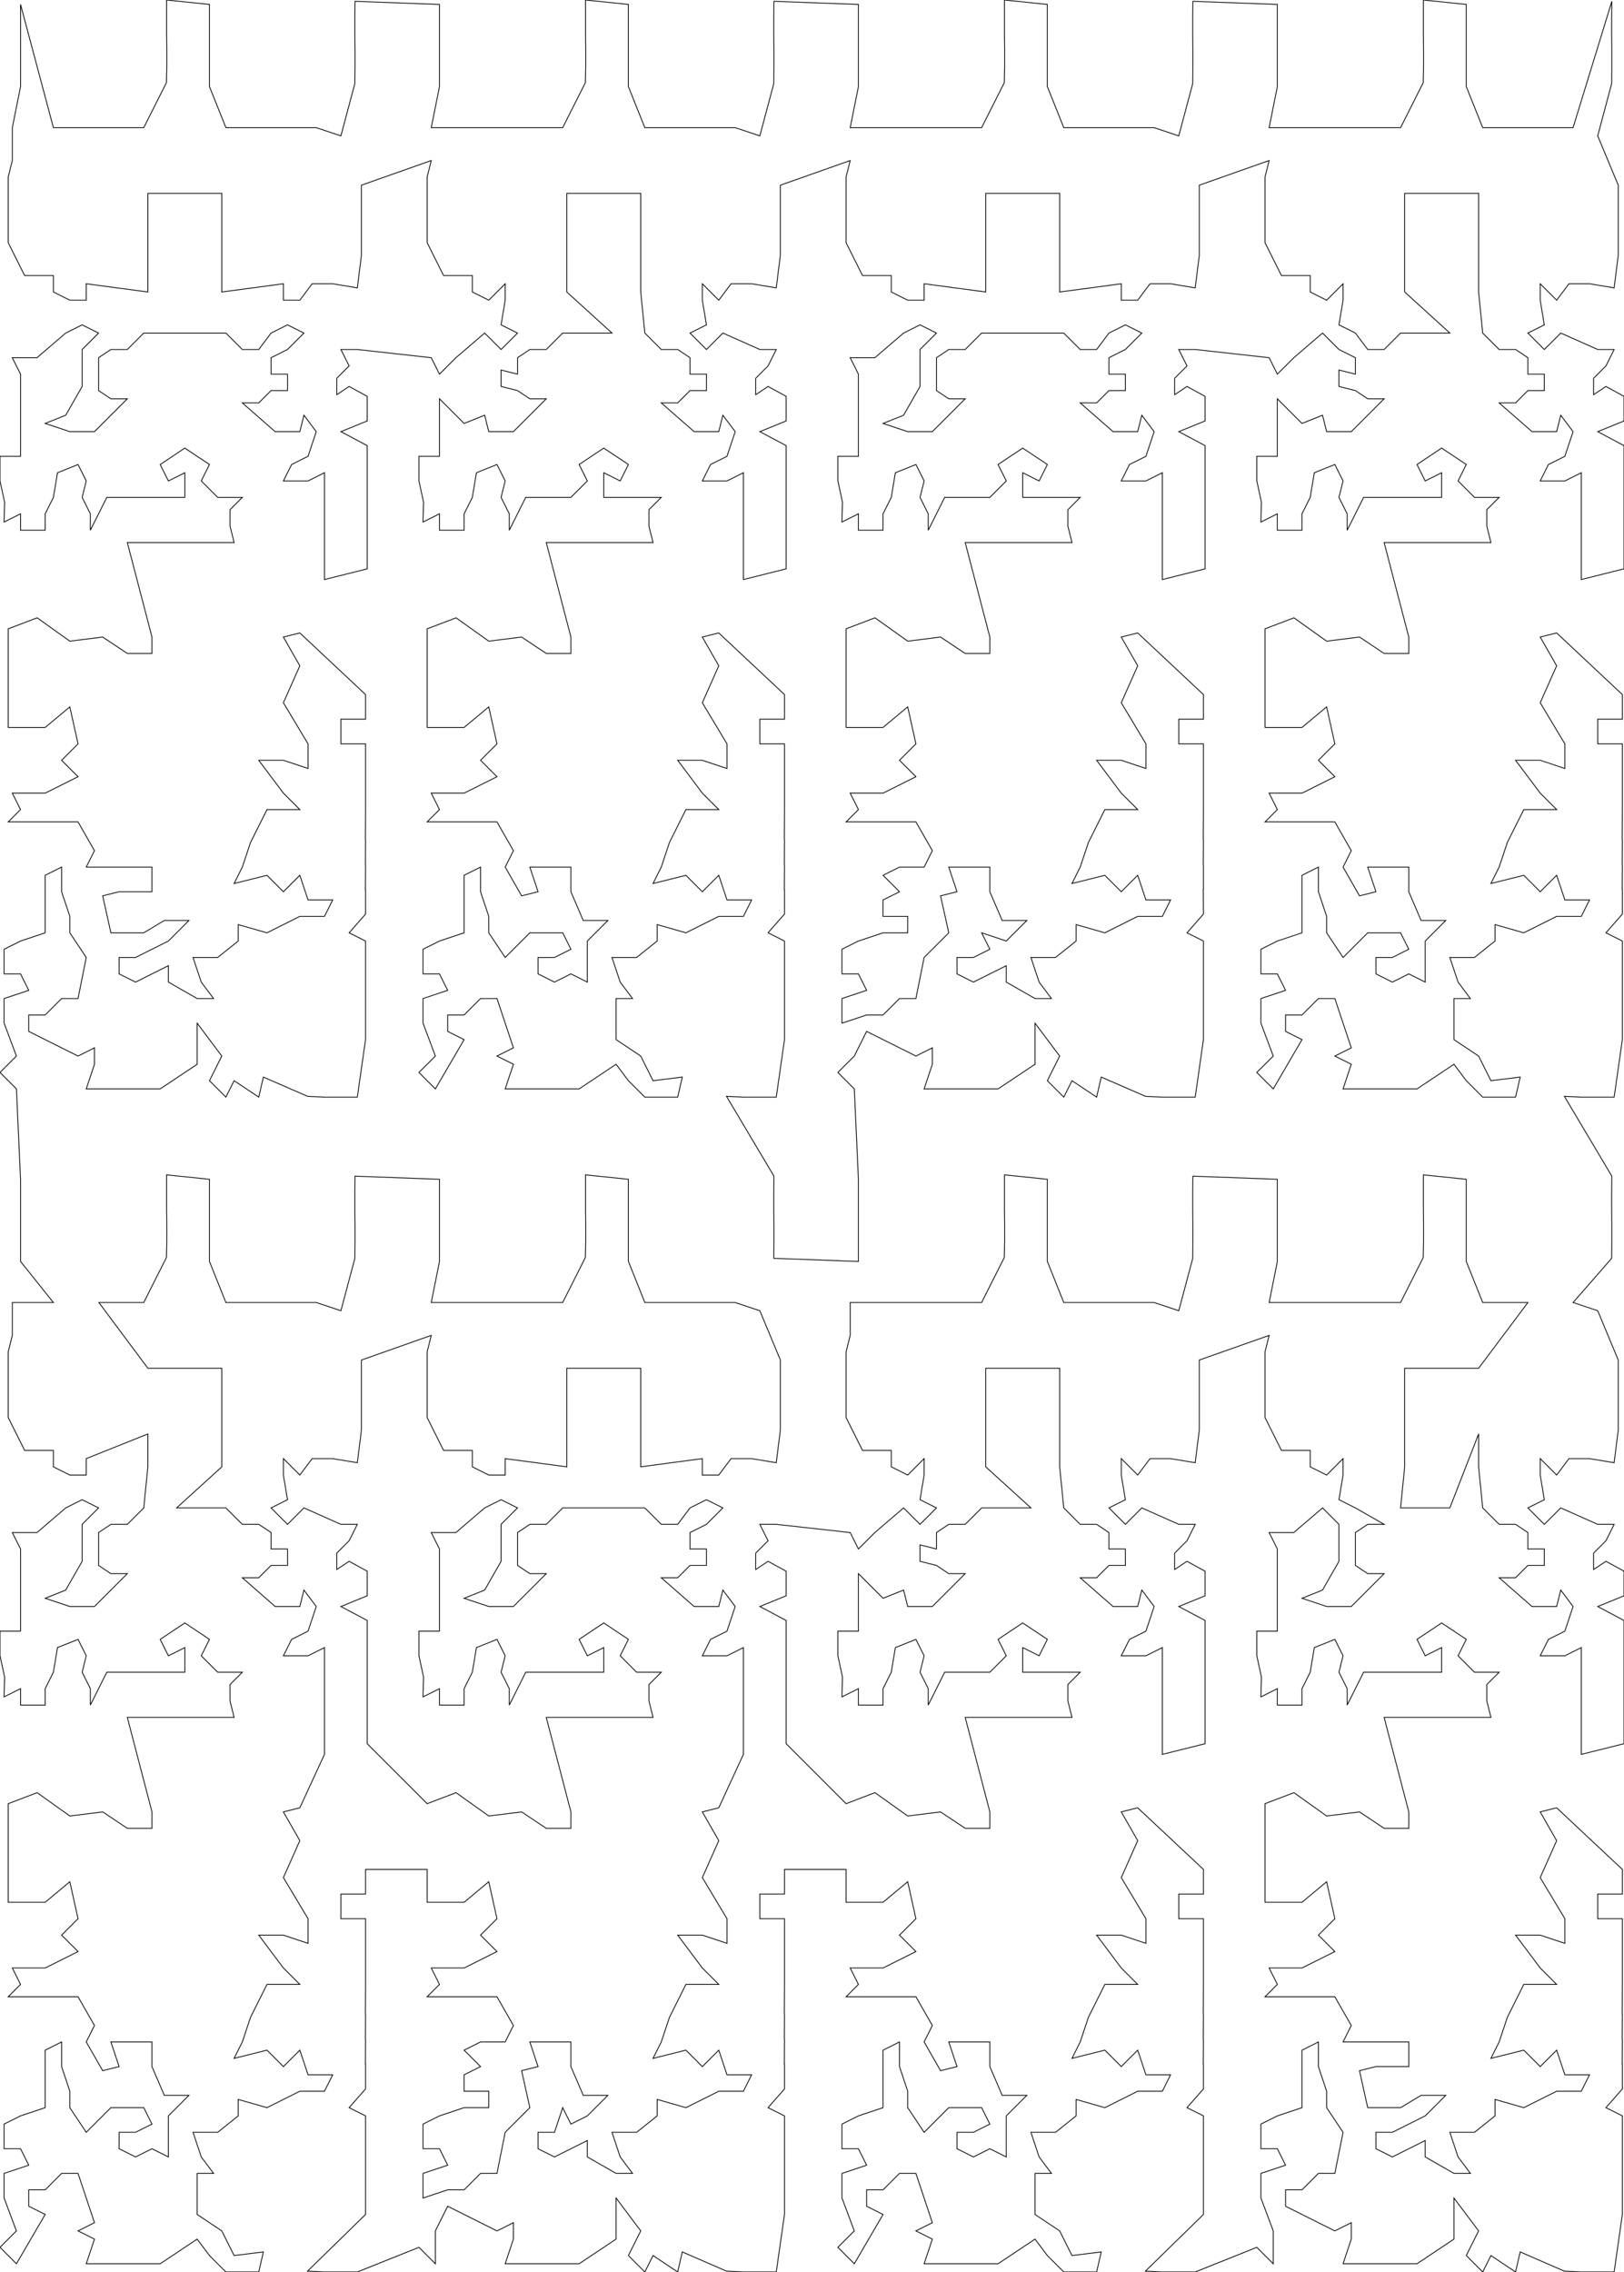 <?xml version="1.0" standalone="no"?>
<!DOCTYPE svg PUBLIC "-//W3C//DTD SVG 1.1//EN" "http://www.w3.org/Graphics/SVG/1.1/DTD/svg11.dtd">
<svg version="1.1" viewBox="0 0 1000 1398.79">
<rect width="100%" height="100%" fill="white"/>
<polyline fill="none" stroke="black" stroke-width="0.5" points="351.543,1029.54 323.723,1029.54 313.606,1049.77 313.606,1039.66 308.548,1029.54 311.077,1019.42 306.019,1009.31 293.374,1014.37 290.845,1029.54 285.787,1039.66 285.787,1049.77 270.612,1049.77 270.612,1039.66 260.496,1044.71 260.799,1032.47 257.967,1019.42 257.967,1004.25 270.612,1004.25 270.612,989.074 270.612,978.958 270.612,968.842 270.612,953.667 265.554,943.551 280.728,943.551 298.432,928.376 308.548,923.318 318.665,928.376 308.548,938.493 308.548,951.138 308.548,961.254 298.432,978.958 285.787,984.016 300.961,989.074 316.136,989.074 336.368,968.842 326.252,968.842 318.665,963.784 318.665,953.667 318.665,943.551 326.252,938.493 336.368,938.493 346.485,928.376 366.717,928.376 376.834,928.376 397.066,928.376 407.183,938.493 417.299,938.493 424.886,928.376 435.003,923.318 445.119,928.376 435.003,938.493 424.886,943.551 424.886,953.667 435.003,953.667 435.003,963.784 424.886,963.784 417.299,971.371 407.183,971.371 427.415,989.074 442.59,989.074 445.119,978.958 452.706,989.074 447.648,1004.25 437.532,1009.31 432.473,1019.42 447.648,1019.42 457.764,1014.37 457.764,1039.66 457.764,1054.83 457.764,1064.95 457.764,1080.12 442.59,1113 432.473,1115.53 442.59,1133.23 432.473,1155.99 447.648,1181.28 447.648,1196.46 432.473,1191.4 417.299,1191.4 432.473,1211.63 442.59,1221.75 422.357,1221.75 412.241,1241.98 407.183,1257.16 402.124,1267.27 422.357,1262.22 432.473,1272.33 442.59,1262.22 447.648,1277.39 462.822,1277.39 457.764,1287.51 442.59,1287.51 422.357,1297.62 404.654,1292.56 404.654,1302.68 392.008,1312.8 376.834,1312.8 381.892,1327.97 389.479,1338.09 379.363,1338.09 361.659,1327.97 361.659,1317.86 351.543,1322.91 341.426,1327.97 331.31,1322.91 331.31,1312.8 341.426,1312.8 346.485,1297.62 351.543,1307.74 361.659,1302.68 374.305,1290.04 359.13,1290.04 351.543,1272.33 351.543,1257.16 336.368,1257.16 326.252,1257.16 331.31,1272.33 321.194,1274.86 326.252,1297.62 311.077,1312.8 306.019,1338.09 295.903,1338.09 285.787,1348.2 275.67,1348.2 260.496,1353.26 260.496,1338.09 275.67,1333.03 270.612,1322.91 260.496,1322.91 260.496,1307.74 270.612,1302.68 285.787,1297.62 300.961,1297.62 300.961,1287.51 285.787,1287.51 285.787,1277.39 295.903,1272.33 285.787,1262.22 295.903,1257.16 311.077,1257.16 316.136,1247.04 306.019,1229.34 290.845,1229.34 263.025,1229.34 270.612,1221.75 265.554,1211.63 285.787,1211.63 306.019,1201.52 295.903,1191.4 306.019,1181.28 300.961,1158.52 285.787,1171.17 263.025,1171.17 263.025,1150.94 225.089,1150.94 225.089,1166.11 209.914,1166.11 209.914,1181.28 225.089,1181.28 225.089,1201.52 225.089,1221.75 224.987,1240.36 225.089,1240.47 224.987,1255.54 225.089,1255.64 224.987,1270.81 225.089,1270.81 225.089,1285.99 225.089,1286.09 214.972,1297.62 225.089,1302.68 225.089,1312.8 225.089,1322.91 225.089,1333.03 225.089,1343.15 225.089,1353.26 225.089,1363.38 189.378,1398.28 199.798,1398.79 220.03,1398.79 257.967,1383.61 268.083,1393.73 268.083,1373.5 275.67,1358.32 285.787,1363.38 306.019,1373.5 316.136,1368.44 316.136,1378.55 311.077,1393.73 326.252,1393.73 336.368,1393.73 346.485,1393.73 356.601,1393.73 379.363,1378.55 379.363,1363.38 379.363,1353.26 394.537,1373.5 386.95,1388.67 397.066,1398.79 402.124,1388.67 417.299,1398.79 420.132,1386.44 447.344,1398.28 457.764,1398.79 477.997,1398.79 483.055,1363.38 483.055,1353.26 483.055,1343.15 483.055,1333.03 483.055,1322.91 483.055,1312.8 483.055,1302.68 472.939,1297.62 483.055,1286.09 483.055,1285.99 483.055,1270.81 482.954,1270.81 483.055,1255.64 482.954,1255.54 483.055,1240.47 482.954,1240.36 483.055,1221.75 483.055,1201.52 483.055,1181.28 467.881,1181.28 467.881,1166.11 483.055,1166.11 483.055,1150.94 520.991,1150.94 520.991,1171.17 543.753,1171.17 558.928,1158.52 563.986,1181.28 553.869,1191.4 563.986,1201.52 543.753,1211.63 523.52,1211.63 528.579,1221.75 520.991,1229.34 548.811,1229.34 563.986,1229.34 574.102,1247.04 569.044,1257.16 579.16,1274.86 589.277,1272.33 584.219,1257.16 594.335,1257.16 609.509,1257.16 609.509,1272.33 617.097,1290.04 632.271,1290.04 619.626,1302.68 619.626,1317.86 619.626,1327.97 609.509,1322.91 599.393,1327.97 589.277,1322.91 589.277,1312.8 599.393,1312.8 609.509,1307.74 604.451,1297.62 584.219,1297.62 569.044,1312.8 558.928,1297.62 558.928,1287.51 553.869,1272.33 553.869,1257.16 543.753,1262.22 543.753,1277.39 543.753,1287.51 543.753,1297.62 528.579,1302.68 518.462,1307.74 518.462,1322.91 528.579,1322.91 533.637,1333.03 518.462,1338.09 518.462,1353.26 526.05,1373.5 515.933,1383.61 526.05,1393.73 543.753,1363.38 533.637,1358.32 533.637,1348.2 543.753,1348.2 553.869,1338.09 563.986,1338.09 574.102,1368.44 563.986,1373.5 574.102,1378.55 569.044,1393.73 584.219,1393.73 594.335,1393.73 604.451,1393.73 614.568,1393.73 637.329,1378.55 644.917,1388.67 655.033,1398.79 675.266,1398.79 678.098,1386.44 660.091,1388.67 652.504,1373.5 637.329,1363.38 637.329,1353.26 637.329,1338.09 647.446,1338.09 639.858,1327.97 634.8,1312.8 649.975,1312.8 662.62,1302.68 662.62,1292.56 680.324,1297.62 700.556,1287.51 715.731,1287.51 720.789,1277.39 705.615,1277.39 700.556,1262.22 690.44,1272.33 680.324,1262.22 660.091,1267.27 665.149,1257.16 670.207,1241.98 680.324,1221.75 700.556,1221.75 690.44,1211.63 675.266,1191.4 690.44,1191.4 705.615,1196.46 705.615,1181.28 690.44,1155.99 700.556,1133.23 690.44,1115.53 700.556,1113 741.022,1150.94 741.022,1166.11 725.847,1166.11 725.847,1181.28 741.022,1181.28 741.022,1201.52 741.022,1221.75 740.921,1240.36 741.022,1240.47 740.921,1255.54 741.022,1255.64 740.921,1270.81 741.022,1270.81 741.022,1285.99 741.022,1286.09 730.905,1297.62 741.022,1302.68 741.022,1312.8 741.022,1322.91 741.022,1333.03 741.022,1343.15 741.022,1353.26 741.022,1363.38 705.311,1398.28 715.731,1398.79 735.964,1398.79 773.9,1383.61 784.016,1393.73 784.016,1373.5 776.429,1353.26 776.429,1338.09 791.603,1333.03 786.545,1322.91 776.429,1322.91 776.429,1307.74 786.545,1302.68 801.72,1297.62 801.72,1287.51 801.72,1277.39 801.72,1262.22 811.836,1257.16 811.836,1272.33 816.894,1287.51 816.894,1297.62 827.011,1312.8 821.952,1338.09 811.836,1338.09 801.72,1348.2 791.603,1348.2 791.603,1358.32 801.72,1363.38 821.952,1373.5 832.069,1368.44 832.069,1378.55 827.011,1393.73 842.185,1393.73 852.301,1393.73 862.418,1393.73 872.534,1393.73 895.296,1378.55 895.296,1363.38 895.296,1353.26 910.47,1373.5 902.883,1388.67 912.999,1398.79 918.058,1388.67 933.232,1398.79 936.065,1386.44 963.278,1398.28 973.698,1398.79 993.93,1398.79 998.988,1363.38 998.988,1353.26 998.988,1343.15 998.988,1333.03 998.988,1322.91 998.988,1312.8 998.988,1302.68 988.872,1297.62 998.988,1286.09 998.988,1285.99 998.988,1270.81 998.887,1270.81 998.988,1255.64 998.887,1255.54 998.988,1240.47 998.887,1240.36 998.988,1221.75 998.988,1201.52 998.988,1181.28 983.814,1181.28 983.814,1166.11 998.988,1166.11 998.988,1150.94 958.523,1113 948.407,1115.53 958.523,1133.23 948.407,1155.99 963.581,1181.28 963.581,1196.46 948.407,1191.4 933.232,1191.4 948.407,1211.63 958.523,1221.75 938.29,1221.75 928.174,1241.98 923.116,1257.16 918.058,1267.27 938.29,1262.22 948.407,1272.33 958.523,1262.22 963.581,1277.39 978.756,1277.39 973.698,1287.51 958.523,1287.51 938.29,1297.62 920.587,1292.56 920.587,1302.68 907.941,1312.8 892.767,1312.8 897.825,1327.97 905.412,1338.09 895.296,1338.09 877.592,1327.97 877.592,1317.86 867.476,1322.91 857.36,1327.97 847.243,1322.91 847.243,1312.8 857.36,1312.8 867.476,1307.74 877.592,1302.68 890.238,1290.04 875.063,1290.04 862.418,1297.62 842.185,1297.62 837.127,1274.86 847.243,1272.33 867.476,1272.33 867.476,1257.16 852.301,1257.16 842.185,1257.16 827.011,1257.16 832.069,1247.04 821.952,1229.34 806.778,1229.34 778.958,1229.34 786.545,1221.75 781.487,1211.63 801.72,1211.63 821.952,1201.52 811.836,1191.4 821.952,1181.28 816.894,1158.52 801.72,1171.17 778.958,1171.17 778.958,1150.94 778.958,1110.47 796.763,1103.69 816.894,1118.06 837.127,1115.53 852.301,1125.64 867.476,1125.64 867.476,1115.53 852.301,1057.36 862.418,1057.36 872.534,1057.36 887.709,1057.36 902.883,1057.36 918.058,1057.36 915.529,1047.24 915.529,1037.13 923.116,1029.54 907.941,1029.54 897.825,1019.42 902.883,1009.31 887.709,999.191 872.534,1009.31 877.592,1019.42 887.709,1014.37 887.709,1029.54 867.476,1029.54 839.656,1029.54 829.54,1049.77 829.54,1039.66 824.482,1029.54 827.011,1019.42 821.952,1009.31 809.307,1014.37 806.778,1029.54 801.72,1039.66 801.72,1049.77 786.545,1049.77 786.545,1039.66 776.429,1044.71 776.732,1032.47 773.9,1019.42 773.9,1004.25 786.545,1004.25 786.545,989.074 786.545,978.958 786.545,968.842 786.545,953.667 781.487,943.551 796.662,943.551 814.365,928.376 824.482,938.493 824.482,951.138 824.482,961.254 814.365,978.958 801.72,984.016 816.894,989.074 832.069,989.074 852.301,968.842 842.185,968.842 834.598,963.784 834.598,953.667 834.598,943.551 842.185,938.493 852.301,938.493 834.598,928.376 824.482,923.318 827.011,908.144 827.011,898.027 816.894,908.144 806.778,903.085 806.778,892.969 789.074,892.969 778.958,872.736 778.958,857.562 778.958,842.387 778.958,832.271 781.487,822.155 738.493,837.329 738.493,847.446 738.493,857.562 738.493,867.678 738.493,880.324 735.964,900.556 720.789,898.027 708.144,898.027 700.556,908.144 690.44,898.027 690.44,908.144 692.969,923.318 682.853,928.376 692.969,938.493 703.085,928.376 725.847,938.493 735.964,938.493 730.905,948.609 723.318,956.196 723.318,966.313 730.905,961.254 742.033,967.324 742.033,982.499 725.847,989.074 742.033,997.673 742.033,1012.85 742.033,1028.02 742.033,1043.2 742.033,1058.37 742.033,1073.55 715.731,1080.12 715.731,1064.95 715.731,1054.83 715.731,1039.66 715.731,1014.37 705.615,1019.42 690.44,1019.42 695.498,1009.31 705.615,1004.25 710.673,989.074 703.085,978.958 700.556,989.074 685.382,989.074 665.149,971.371 675.266,971.371 682.853,963.784 692.969,963.784 692.969,953.667 682.853,953.667 682.853,943.551 675.266,938.493 665.149,938.493 655.033,928.376 652.504,903.085 652.504,882.853 652.504,842.387 606.98,842.387 606.98,882.853 606.98,903.085 634.8,928.376 624.684,928.376 604.451,928.376 594.335,938.493 584.219,938.493 576.631,943.551 576.631,953.667 566.515,951.138 566.515,961.254 576.631,963.784 584.219,968.842 594.335,968.842 574.102,989.074 558.928,989.074 556.399,978.958 543.753,984.016 528.579,968.842 528.579,978.958 528.579,989.074 528.579,1004.25 515.933,1004.25 515.933,1019.42 518.766,1032.47 518.462,1044.71 528.579,1039.66 528.579,1049.77 543.753,1049.77 543.753,1039.66 548.811,1029.54 551.34,1014.37 563.986,1009.31 569.044,1019.42 566.515,1029.54 571.573,1039.66 571.573,1049.77 581.689,1029.54 609.509,1029.54 619.626,1019.42 614.568,1009.31 629.742,999.191 644.917,1009.31 639.858,1019.42 629.742,1014.37 629.742,1029.54 649.975,1029.54 665.149,1029.54 657.562,1037.13 657.562,1047.24 660.091,1057.36 644.917,1057.36 629.742,1057.36 614.568,1057.36 604.451,1057.36 594.335,1057.36 609.509,1115.53 609.509,1125.64 594.335,1125.64 579.16,1115.53 558.928,1118.06 538.796,1103.69 520.991,1110.47 484.067,1073.55 484.067,1058.37 484.067,1043.2 484.067,1028.02 484.067,1012.85 484.067,997.673 467.881,989.074 484.067,982.499 484.067,967.324 472.939,961.254 465.352,966.313 465.352,956.196 472.939,948.609 467.881,938.493 477.997,938.493 523.52,943.551 528.579,953.667 538.695,943.551 556.399,928.376 566.515,938.493 576.631,928.376 566.515,923.318 569.044,908.144 569.044,898.027 558.928,908.144 548.811,903.085 548.811,892.969 531.108,892.969 520.991,872.736 520.991,857.562 520.991,842.387 520.991,832.271 523.52,822.155 523.52,801.922 548.811,801.922 576.834,801.922 604.451,801.922 618.412,774.203 618.614,764.188 618.614,753.971 618.513,743.955 618.513,733.536 618.513,723.318 644.917,726.05 644.917,736.166 644.917,746.282 644.917,766.515 644.917,776.631 655.033,801.922 682.853,801.922 710.673,801.922 725.847,806.98 734.446,774.709 734.547,764.593 734.547,754.476 734.446,744.259 734.446,734.244 734.547,724.127 786.545,726.05 786.545,736.166 786.545,746.282 786.545,766.515 786.545,776.631 781.487,801.922 806.778,801.922 834.8,801.922 862.418,801.922 876.378,774.203 876.581,764.188 876.581,753.971 876.48,743.955 876.48,733.536 876.48,723.318 902.883,726.05 902.883,736.166 902.883,746.282 902.883,766.515 902.883,776.631 912.999,801.922 940.819,801.922 910.47,842.387 864.947,842.387 864.947,882.853 864.947,903.085 862.418,928.376 882.65,928.376 892.767,928.376 910.47,882.853 910.47,903.085 912.999,928.376 923.116,938.493 933.232,938.493 940.819,943.551 940.819,953.667 950.936,953.667 950.936,963.784 940.819,963.784 933.232,971.371 923.116,971.371 943.349,989.074 958.523,989.074 961.052,978.958 968.639,989.074 963.581,1004.25 953.465,1009.31 948.407,1019.42 963.581,1019.42 973.698,1014.37 973.698,1039.66 973.698,1054.83 973.698,1064.95 973.698,1080.12 1000,1073.55 1000,1058.37 1000,1043.2 1000,1028.02 1000,1012.85 1000,997.673 983.814,989.074 1000,982.499 1000,967.324 988.872,961.254 981.285,966.313 981.285,956.196 988.872,948.609 993.93,938.493 983.814,938.493 961.052,928.376 950.936,938.493 940.819,928.376 950.936,923.318 948.407,908.144 948.407,898.027 958.523,908.144 966.11,898.027 978.756,898.027 993.93,900.556 996.459,880.324 996.459,867.678 996.459,857.562 996.459,847.446 996.459,837.329 983.814,806.98 968.639,801.922 992.413,774.709 992.514,764.593 992.514,754.476 992.413,744.259 992.413,734.244 992.514,724.127 963.278,674.962 973.698,675.468 993.93,675.468 998.988,640.061 998.988,629.944 998.988,619.828 998.988,609.712 998.988,599.595 998.988,589.479 998.988,579.363 988.872,574.305 998.988,562.772 998.988,562.671 998.988,547.496 998.887,547.496 998.988,532.322 998.887,532.221 998.988,517.147 998.887,517.046 998.988,498.432 998.988,478.199 998.988,457.967 983.814,457.967 983.814,442.792 998.988,442.792 998.988,427.618 958.523,389.681 948.407,392.21 958.523,409.914 948.407,432.676 963.581,457.967 963.581,473.141 948.407,468.083 933.232,468.083 948.407,488.316 958.523,498.432 938.29,498.432 928.174,518.665 923.116,533.839 918.058,543.955 938.29,538.897 948.407,549.014 958.523,538.897 963.581,554.072 978.756,554.072 973.698,564.188 958.523,564.188 938.29,574.305 920.587,569.246 920.587,579.363 907.941,589.479 892.767,589.479 897.825,604.654 905.412,614.77 895.296,614.77 895.296,629.944 895.296,640.061 910.47,650.177 918.058,665.352 936.065,663.126 933.232,675.468 912.999,675.468 902.883,665.352 895.296,655.235 872.534,670.41 862.418,670.41 852.301,670.41 842.185,670.41 827.011,670.41 832.069,655.235 821.952,650.177 832.069,645.119 821.952,614.77 811.836,614.77 801.72,624.886 791.603,624.886 791.603,635.003 801.72,640.061 784.016,670.41 773.9,660.293 784.016,650.177 776.429,629.944 776.429,614.77 791.603,609.712 786.545,599.595 776.429,599.595 776.429,584.421 786.545,579.363 801.72,574.305 801.72,564.188 801.72,554.072 801.72,538.897 811.836,533.839 811.836,549.014 816.894,564.188 816.894,574.305 827.011,589.479 842.185,574.305 862.418,574.305 867.476,584.421 857.36,589.479 847.243,589.479 847.243,599.595 857.36,604.654 867.476,599.595 877.592,604.654 877.592,594.537 877.592,579.363 890.238,566.717 875.063,566.717 867.476,549.014 867.476,533.839 852.301,533.839 842.185,533.839 847.243,549.014 837.127,551.543 827.011,533.839 832.069,523.723 821.952,506.019 806.778,506.019 778.958,506.019 786.545,498.432 781.487,488.316 801.72,488.316 821.952,478.199 811.836,468.083 821.952,457.967 816.894,435.205 801.72,447.85 778.958,447.85 778.958,427.618 778.958,387.152 796.763,380.374 816.894,394.74 837.127,392.21 852.301,402.327 867.476,402.327 867.476,392.21 852.301,334.041 862.418,334.041 872.534,334.041 887.709,334.041 902.883,334.041 918.058,334.041 915.529,323.925 915.529,313.809 923.116,306.222 907.941,306.222 897.825,296.105 902.883,285.989 887.709,275.873 872.534,285.989 877.592,296.105 887.709,291.047 887.709,306.222 867.476,306.222 839.656,306.222 829.54,326.454 829.54,316.338 824.482,306.222 827.011,296.105 821.952,285.989 809.307,291.047 806.778,306.222 801.72,316.338 801.72,326.454 786.545,326.454 786.545,316.338 776.429,321.396 776.732,309.155 773.9,296.105 773.9,280.931 786.545,280.931 786.545,265.756 786.545,255.64 786.545,245.524 801.72,260.698 814.365,255.64 816.894,265.756 832.069,265.756 852.301,245.524 842.185,245.524 834.598,240.465 824.482,237.936 824.482,227.82 834.598,230.349 834.598,220.233 824.482,215.175 814.365,205.058 796.662,220.233 786.545,230.349 781.487,220.233 735.964,215.175 725.847,215.175 730.905,225.291 723.318,232.878 723.318,242.994 730.905,237.936 742.033,244.006 742.033,259.181 725.847,265.756 742.033,274.355 742.033,289.53 742.033,304.704 742.033,319.879 742.033,335.053 742.033,350.228 715.731,356.803 715.731,341.629 715.731,331.512 715.731,316.338 715.731,291.047 705.615,296.105 690.44,296.105 695.498,285.989 705.615,280.931 710.673,265.756 703.085,255.64 700.556,265.756 685.382,265.756 665.149,248.053 675.266,248.053 682.853,240.465 692.969,240.465 692.969,230.349 682.853,230.349 682.853,220.233 692.969,215.175 703.085,205.058 692.969,200 682.853,205.058 675.266,215.175 665.149,215.175 655.033,205.058 634.8,205.058 624.684,205.058 604.451,205.058 594.335,215.175 584.219,215.175 576.631,220.233 576.631,230.349 576.631,240.465 584.219,245.524 594.335,245.524 574.102,265.756 558.928,265.756 543.753,260.698 556.399,255.64 566.515,237.936 566.515,227.82 566.515,215.175 576.631,205.058 566.515,200 556.399,205.058 538.695,220.233 523.52,220.233 528.579,230.349 528.579,245.524 528.579,255.64 528.579,265.756 528.579,280.931 515.933,280.931 515.933,296.105 518.766,309.155 518.462,321.396 528.579,316.338 528.579,326.454 543.753,326.454 543.753,316.338 548.811,306.222 551.34,291.047 563.986,285.989 569.044,296.105 566.515,306.222 571.573,316.338 571.573,326.454 581.689,306.222 609.509,306.222 619.626,296.105 614.568,285.989 629.742,275.873 644.917,285.989 639.858,296.105 629.742,291.047 629.742,306.222 649.975,306.222 665.149,306.222 657.562,313.809 657.562,323.925 660.091,334.041 644.917,334.041 629.742,334.041 614.568,334.041 604.451,334.041 594.335,334.041 609.509,392.21 609.509,402.327 594.335,402.327 579.16,392.21 558.928,394.74 538.796,380.374 520.991,387.152 520.991,427.618 520.991,447.85 543.753,447.85 558.928,435.205 563.986,457.967 553.869,468.083 563.986,478.199 543.753,488.316 523.52,488.316 528.579,498.432 520.991,506.019 548.811,506.019 563.986,506.019 574.102,523.723 569.044,533.839 553.869,533.839 543.753,538.897 553.869,549.014 543.753,554.072 543.753,564.188 558.928,564.188 558.928,574.305 543.753,574.305 528.579,579.363 518.462,584.421 518.462,599.595 528.579,599.595 533.637,609.712 518.462,614.77 518.462,629.944 533.637,624.886 543.753,624.886 553.869,614.77 563.986,614.77 569.044,589.479 584.219,574.305 579.16,551.543 589.277,549.014 584.219,533.839 594.335,533.839 609.509,533.839 609.509,549.014 617.097,566.717 632.271,566.717 619.626,579.363 604.451,574.305 609.509,584.421 599.393,589.479 589.277,589.479 589.277,599.595 599.393,604.654 609.509,599.595 619.626,594.537 619.626,604.654 637.329,614.77 647.446,614.77 639.858,604.654 634.8,589.479 649.975,589.479 662.62,579.363 662.62,569.246 680.324,574.305 700.556,564.188 715.731,564.188 720.789,554.072 705.615,554.072 700.556,538.897 690.44,549.014 680.324,538.897 660.091,543.955 665.149,533.839 670.207,518.665 680.324,498.432 700.556,498.432 690.44,488.316 675.266,468.083 690.44,468.083 705.615,473.141 705.615,457.967 690.44,432.676 700.556,409.914 690.44,392.21 700.556,389.681 741.022,427.618 741.022,442.792 725.847,442.792 725.847,457.967 741.022,457.967 741.022,478.199 741.022,498.432 740.921,517.046 741.022,517.147 740.921,532.221 741.022,532.322 741.022,547.496 740.921,547.496 741.022,562.671 741.022,562.772 730.905,574.305 741.022,579.363 741.022,589.479 741.022,599.595 741.022,609.712 741.022,619.828 741.022,629.944 741.022,640.061 735.964,675.468 715.731,675.468 705.311,674.962 678.098,663.126 675.266,675.468 660.091,665.352 655.033,675.468 644.917,665.352 652.504,650.177 637.329,629.944 637.329,640.061 637.329,655.235 614.568,670.41 604.451,670.41 594.335,670.41 584.219,670.41 569.044,670.41 574.102,655.235 574.102,645.119 563.986,650.177 543.753,640.061 533.637,635.003 526.05,650.177 515.933,660.293 526.05,670.41 528.579,726.05 528.579,736.166 528.579,746.282 528.579,766.515 528.579,776.631 476.48,774.709 476.581,764.593 476.581,754.476 476.48,744.259 476.48,734.244 476.581,724.127 447.344,674.962 457.764,675.468 477.997,675.468 483.055,640.061 483.055,629.944 483.055,619.828 483.055,609.712 483.055,599.595 483.055,589.479 483.055,579.363 472.939,574.305 483.055,562.772 483.055,562.671 483.055,547.496 482.954,547.496 483.055,532.322 482.954,532.221 483.055,517.147 482.954,517.046 483.055,498.432 483.055,478.199 483.055,457.967 467.881,457.967 467.881,442.792 483.055,442.792 483.055,427.618 442.59,389.681 432.473,392.21 442.59,409.914 432.473,432.676 447.648,457.967 447.648,473.141 432.473,468.083 417.299,468.083 432.473,488.316 442.59,498.432 422.357,498.432 412.241,518.665 407.183,533.839 402.124,543.955 422.357,538.897 432.473,549.014 442.59,538.897 447.648,554.072 462.822,554.072 457.764,564.188 442.59,564.188 422.357,574.305 404.654,569.246 404.654,579.363 392.008,589.479 376.834,589.479 381.892,604.654 389.479,614.77 379.363,614.77 379.363,629.944 379.363,640.061 394.537,650.177 402.124,665.352 420.132,663.126 417.299,675.468 397.066,675.468 386.95,665.352 379.363,655.235 356.601,670.41 346.485,670.41 336.368,670.41 326.252,670.41 311.077,670.41 316.136,655.235 306.019,650.177 316.136,645.119 306.019,614.77 295.903,614.77 285.787,624.886 275.67,624.886 275.67,635.003 285.787,640.061 268.083,670.41 257.967,660.293 268.083,650.177 260.496,629.944 260.496,614.77 275.67,609.712 270.612,599.595 260.496,599.595 260.496,584.421 270.612,579.363 285.787,574.305 285.787,564.188 285.787,554.072 285.787,538.897 295.903,533.839 295.903,549.014 300.961,564.188 300.961,574.305 311.077,589.479 326.252,574.305 346.485,574.305 351.543,584.421 341.426,589.479 331.31,589.479 331.31,599.595 341.426,604.654 351.543,599.595 361.659,604.654 361.659,594.537 361.659,579.363 374.305,566.717 359.13,566.717 351.543,549.014 351.543,533.839 336.368,533.839 326.252,533.839 331.31,549.014 321.194,551.543 311.077,533.839 316.136,523.723 306.019,506.019 290.845,506.019 263.025,506.019 270.612,498.432 265.554,488.316 285.787,488.316 306.019,478.199 295.903,468.083 306.019,457.967 300.961,435.205 285.787,447.85 263.025,447.85 263.025,427.618 263.025,387.152 280.83,380.374 300.961,394.74 321.194,392.21 336.368,402.327 351.543,402.327 351.543,392.21 336.368,334.041 346.485,334.041 356.601,334.041 371.775,334.041 386.95,334.041 402.124,334.041 399.595,323.925 399.595,313.809 407.183,306.222 392.008,306.222 371.775,306.222 371.775,291.047 381.892,296.105 386.95,285.989 371.775,275.873 356.601,285.989 361.659,296.105 351.543,306.222 323.723,306.222 313.606,326.454 313.606,316.338 308.548,306.222 311.077,296.105 306.019,285.989 293.374,291.047 290.845,306.222 285.787,316.338 285.787,326.454 270.612,326.454 270.612,316.338 260.496,321.396 260.799,309.155 257.967,296.105 257.967,280.931 270.612,280.931 270.612,265.756 270.612,255.64 270.612,245.524 285.787,260.698 298.432,255.64 300.961,265.756 316.136,265.756 336.368,245.524 326.252,245.524 318.665,240.465 308.548,237.936 308.548,227.82 318.665,230.349 318.665,220.233 326.252,215.175 336.368,215.175 346.485,205.058 366.717,205.058 376.834,205.058 349.014,179.767 349.014,159.535 349.014,119.069 394.537,119.069 394.537,159.535 394.537,179.767 397.066,205.058 407.183,215.175 417.299,215.175 424.886,220.233 424.886,230.349 435.003,230.349 435.003,240.465 424.886,240.465 417.299,248.053 407.183,248.053 427.415,265.756 442.59,265.756 445.119,255.64 452.706,265.756 447.648,280.931 437.532,285.989 432.473,296.105 447.648,296.105 457.764,291.047 457.764,316.338 457.764,331.512 457.764,341.629 457.764,356.803 484.067,350.228 484.067,335.053 484.067,319.879 484.067,304.704 484.067,289.53 484.067,274.355 467.881,265.756 484.067,259.181 484.067,244.006 472.939,237.936 465.352,242.994 465.352,232.878 472.939,225.291 477.997,215.175 467.881,215.175 445.119,205.058 435.003,215.175 424.886,205.058 435.003,200 432.473,184.825 432.473,174.709 442.59,184.825 450.177,174.709 462.822,174.709 477.997,177.238 480.526,157.006 480.526,144.36 480.526,134.244 480.526,124.127 480.526,114.011 523.52,98.837 520.991,108.953 520.991,119.069 520.991,134.244 520.991,149.418 531.108,169.651 548.811,169.651 548.811,179.767 558.928,184.825 569.044,184.825 569.044,174.709 606.98,179.767 606.98,159.535 606.98,119.069 652.504,119.069 652.504,159.535 652.504,179.767 690.44,174.709 690.44,184.825 700.556,184.825 708.144,174.709 720.789,174.709 735.964,177.238 738.493,157.006 738.493,144.36 738.493,134.244 738.493,124.127 738.493,114.011 781.487,98.837 778.958,108.953 778.958,119.069 778.958,134.244 778.958,149.418 789.074,169.651 806.778,169.651 806.778,179.767 816.894,184.825 827.011,174.709 827.011,184.825 824.482,200 834.598,205.058 842.185,215.175 852.301,215.175 862.418,205.058 882.65,205.058 892.767,205.058 864.947,179.767 864.947,159.535 864.947,119.069 910.47,119.069 910.47,159.535 910.47,179.767 912.999,205.058 923.116,215.175 933.232,215.175 940.819,220.233 940.819,230.349 950.936,230.349 950.936,240.465 940.819,240.465 933.232,248.053 923.116,248.053 943.349,265.756 958.523,265.756 961.052,255.64 968.639,265.756 963.581,280.931 953.465,285.989 948.407,296.105 963.581,296.105 973.698,291.047 973.698,316.338 973.698,331.512 973.698,341.629 973.698,356.803 1000,350.228 1000,335.053 1000,319.879 1000,304.704 1000,289.53 1000,274.355 983.814,265.756 1000,259.181 1000,244.006 988.872,237.936 981.285,242.994 981.285,232.878 988.872,225.291 993.93,215.175 983.814,215.175 961.052,205.058 950.936,215.175 940.819,205.058 950.936,200 948.407,184.825 948.407,174.709 958.523,184.825 966.11,174.709 978.756,174.709 993.93,177.238 996.459,157.006 996.459,144.36 996.459,134.244 996.459,124.127 996.459,114.011 983.814,83.662 992.413,51.391 992.514,41.275 992.514,31.158 992.413,20.941 992.413,10.926 992.514,0.809 968.639,78.604 940.819,78.604 912.999,78.604 902.883,53.313 902.883,43.197 902.883,22.964 902.883,12.848 902.883,2.731 876.48,0 876.48,10.217 876.48,20.637 876.581,30.652 876.581,40.87 876.378,50.885 862.418,78.604 834.8,78.604 806.778,78.604 781.487,78.604 786.545,53.313 786.545,43.197 786.545,22.964 786.545,12.848 786.545,2.731 734.547,0.809 734.446,10.926 734.446,20.941 734.547,31.158 734.547,41.275 734.446,51.391 725.847,83.662 710.673,78.604 682.853,78.604 655.033,78.604 644.917,53.313 644.917,43.197 644.917,22.964 644.917,12.848 644.917,2.731 618.513,0 618.513,10.217 618.513,20.637 618.614,30.652 618.614,40.87 618.412,50.885 604.451,78.604 576.834,78.604 548.811,78.604 523.52,78.604 528.579,53.313 528.579,43.197 528.579,22.964 528.579,12.848 528.579,2.731 476.581,0.809 476.48,10.926 476.48,20.941 476.581,31.158 476.581,41.275 476.48,51.391 467.881,83.662 452.706,78.604 424.886,78.604 397.066,78.604 386.95,53.313 386.95,43.197 386.95,22.964 386.95,12.848 386.95,2.731 360.546,0 360.546,10.217 360.546,20.637 360.647,30.652 360.647,40.87 360.445,50.885 346.485,78.604 318.867,78.604 290.845,78.604 265.554,78.604 270.612,53.313 270.612,43.197 270.612,22.964 270.612,12.848 270.612,2.731 218.614,0.809 218.513,10.926 218.513,20.941 218.614,31.158 218.614,41.275 218.513,51.391 209.914,83.662 194.74,78.604 166.92,78.604 139.1,78.604 128.983,53.313 128.983,43.197 128.983,22.964 128.983,12.848 128.983,2.731 102.58,0 102.58,10.217 102.58,20.637 102.681,30.652 102.681,40.87 102.479,50.885 88.518,78.604 60.9,78.604 32.878,78.604 12.645,2.731 12.645,12.848 12.645,22.964 12.645,43.197 12.645,53.313 7.587,78.604 7.587,98.837 5.058,108.953 5.058,119.069 5.058,134.244 5.058,149.418 15.175,169.651 32.878,169.651 32.878,179.767 42.994,184.825 53.111,184.825 53.111,174.709 91.047,179.767 91.047,159.535 91.047,119.069 136.571,119.069 136.571,159.535 136.571,179.767 174.507,174.709 174.507,184.825 184.623,184.825 192.21,174.709 204.856,174.709 220.03,177.238 222.559,157.006 222.559,144.36 222.559,134.244 222.559,124.127 222.559,114.011 265.554,98.837 263.025,108.953 263.025,119.069 263.025,134.244 263.025,149.418 273.141,169.651 290.845,169.651 290.845,179.767 300.961,184.825 311.077,174.709 311.077,184.825 308.548,200 318.665,205.058 308.548,215.175 298.432,205.058 280.728,220.233 270.612,230.349 265.554,220.233 220.03,215.175 209.914,215.175 214.972,225.291 207.385,232.878 207.385,242.994 214.972,237.936 226.1,244.006 226.1,259.181 209.914,265.756 226.1,274.355 226.1,289.53 226.1,304.704 226.1,319.879 226.1,335.053 226.1,350.228 199.798,356.803 199.798,341.629 199.798,331.512 199.798,316.338 199.798,291.047 189.681,296.105 174.507,296.105 179.565,285.989 189.681,280.931 194.74,265.756 187.152,255.64 184.623,265.756 169.449,265.756 149.216,248.053 159.332,248.053 166.92,240.465 177.036,240.465 177.036,230.349 166.92,230.349 166.92,220.233 177.036,215.175 187.152,205.058 177.036,200 166.92,205.058 159.332,215.175 149.216,215.175 139.1,205.058 118.867,205.058 108.751,205.058 88.518,205.058 78.402,215.175 68.285,215.175 60.698,220.233 60.698,230.349 60.698,240.465 68.285,245.524 78.402,245.524 58.169,265.756 42.994,265.756 27.82,260.698 40.465,255.64 50.582,237.936 50.582,227.82 50.582,215.175 60.698,205.058 50.582,200 40.465,205.058 22.762,220.233 7.587,220.233 12.645,230.349 12.645,245.524 12.645,255.64 12.645,265.756 12.645,280.931 0,280.931 0,296.105 2.833,309.155 2.529,321.396 12.645,316.338 12.645,326.454 27.82,326.454 27.82,316.338 32.878,306.222 35.407,291.047 48.053,285.989 53.111,296.105 50.582,306.222 55.64,316.338 55.64,326.454 65.756,306.222 93.576,306.222 113.809,306.222 113.809,291.047 103.692,296.105 98.634,285.989 113.809,275.873 128.983,285.989 123.925,296.105 134.041,306.222 149.216,306.222 141.629,313.809 141.629,323.925 144.158,334.041 128.983,334.041 113.809,334.041 98.634,334.041 88.518,334.041 78.402,334.041 93.576,392.21 93.576,402.327 78.402,402.327 63.227,392.21 42.994,394.74 22.863,380.374 5.058,387.152 5.058,427.618 5.058,447.85 27.82,447.85 42.994,435.205 48.053,457.967 37.936,468.083 48.053,478.199 27.82,488.316 7.587,488.316 12.645,498.432 5.058,506.019 32.878,506.019 48.053,506.019 58.169,523.723 53.111,533.839 68.285,533.839 78.402,533.839 93.576,533.839 93.576,549.014 73.343,549.014 63.227,551.543 68.285,574.305 88.518,574.305 101.163,566.717 116.338,566.717 103.692,579.363 93.576,584.421 83.46,589.479 73.343,589.479 73.343,599.595 83.46,604.654 93.576,599.595 103.692,594.537 103.692,604.654 121.396,614.77 131.512,614.77 123.925,604.654 118.867,589.479 134.041,589.479 146.687,579.363 146.687,569.246 164.39,574.305 184.623,564.188 199.798,564.188 204.856,554.072 189.681,554.072 184.623,538.897 174.507,549.014 164.39,538.897 144.158,543.955 149.216,533.839 154.274,518.665 164.39,498.432 184.623,498.432 174.507,488.316 159.332,468.083 174.507,468.083 189.681,473.141 189.681,457.967 174.507,432.676 184.623,409.914 174.507,392.21 184.623,389.681 225.089,427.618 225.089,442.792 209.914,442.792 209.914,457.967 225.089,457.967 225.089,478.199 225.089,498.432 224.987,517.046 225.089,517.147 224.987,532.221 225.089,532.322 224.987,547.496 225.089,547.496 225.089,562.671 225.089,562.772 214.972,574.305 225.089,579.363 225.089,589.479 225.089,599.595 225.089,609.712 225.089,619.828 225.089,629.944 225.089,640.061 220.03,675.468 199.798,675.468 189.378,674.962 162.165,663.126 159.332,675.468 144.158,665.352 139.1,675.468 128.983,665.352 136.571,650.177 121.396,629.944 121.396,640.061 121.396,655.235 98.634,670.41 88.518,670.41 78.402,670.41 68.285,670.41 53.111,670.41 58.169,655.235 58.169,645.119 48.053,650.177 27.82,640.061 17.704,635.003 17.704,624.886 27.82,624.886 37.936,614.77 48.053,614.77 53.111,589.479 42.994,574.305 42.994,564.188 37.936,549.014 37.936,533.839 27.82,538.897 27.82,554.072 27.82,564.188 27.82,574.305 12.645,579.363 2.529,584.421 2.529,599.595 12.645,599.595 17.704,609.712 2.529,614.77 2.529,629.944 10.116,650.177 0,660.293 10.116,670.41 12.645,726.05 12.645,736.166 12.645,746.282 12.645,766.515 12.645,776.631 32.878,801.922 7.587,801.922 7.587,822.155 5.058,832.271 5.058,842.387 5.058,857.562 5.058,872.736 15.175,892.969 32.878,892.969 32.878,903.085 42.994,908.144 53.111,908.144 53.111,898.027 91.047,882.853 91.047,903.085 88.518,928.376 78.402,938.493 68.285,938.493 60.698,943.551 60.698,953.667 60.698,963.784 68.285,968.842 78.402,968.842 58.169,989.074 42.994,989.074 27.82,984.016 40.465,978.958 50.582,961.254 50.582,951.138 50.582,938.493 60.698,928.376 50.582,923.318 40.465,928.376 22.762,943.551 7.587,943.551 12.645,953.667 12.645,968.842 12.645,978.958 12.645,989.074 12.645,1004.25 0,1004.25 0,1019.42 2.833,1032.47 2.529,1044.71 12.645,1039.66 12.645,1049.77 27.82,1049.77 27.82,1039.66 32.878,1029.54 35.407,1014.37 48.053,1009.31 53.111,1019.42 50.582,1029.54 55.64,1039.66 55.64,1049.77 65.756,1029.54 93.576,1029.54 113.809,1029.54 113.809,1014.37 103.692,1019.42 98.634,1009.31 113.809,999.191 128.983,1009.31 123.925,1019.42 134.041,1029.54 149.216,1029.54 141.629,1037.13 141.629,1047.24 144.158,1057.36 128.983,1057.36 113.809,1057.36 98.634,1057.36 88.518,1057.36 78.402,1057.36 93.576,1115.53 93.576,1125.64 78.402,1125.64 63.227,1115.53 42.994,1118.06 22.863,1103.69 5.058,1110.47 5.058,1150.94 5.058,1171.17 27.82,1171.17 42.994,1158.52 48.053,1181.28 37.936,1191.4 48.053,1201.52 27.82,1211.63 7.587,1211.63 12.645,1221.75 5.058,1229.34 32.878,1229.34 48.053,1229.34 58.169,1247.04 53.111,1257.16 63.227,1274.86 73.343,1272.33 68.285,1257.16 78.402,1257.16 93.576,1257.16 93.576,1272.33 101.163,1290.04 116.338,1290.04 103.692,1302.68 103.692,1317.86 103.692,1327.97 93.576,1322.91 83.46,1327.97 73.343,1322.91 73.343,1312.8 83.46,1312.8 93.576,1307.74 88.518,1297.62 68.285,1297.62 53.111,1312.8 42.994,1297.62 42.994,1287.51 37.936,1272.33 37.936,1257.16 27.82,1262.22 27.82,1277.39 27.82,1287.51 27.82,1297.62 12.645,1302.68 2.529,1307.74 2.529,1322.91 12.645,1322.91 17.704,1333.03 2.529,1338.09 2.529,1353.26 10.116,1373.5 0,1383.61 10.116,1393.73 27.82,1363.38 17.704,1358.32 17.704,1348.2 27.82,1348.2 37.936,1338.09 48.053,1338.09 58.169,1368.44 48.053,1373.5 58.169,1378.55 53.111,1393.73 68.285,1393.73 78.402,1393.73 88.518,1393.73 98.634,1393.73 121.396,1378.55 128.983,1388.67 139.1,1398.79 159.332,1398.79 162.165,1386.44 144.158,1388.67 136.571,1373.5 121.396,1363.38 121.396,1353.26 121.396,1338.09 131.512,1338.09 123.925,1327.97 118.867,1312.8 134.041,1312.8 146.687,1302.68 146.687,1292.56 164.39,1297.62 184.623,1287.51 199.798,1287.51 204.856,1277.39 189.681,1277.39 184.623,1262.22 174.507,1272.33 164.39,1262.22 144.158,1267.27 149.216,1257.16 154.274,1241.98 164.39,1221.75 184.623,1221.75 174.507,1211.63 159.332,1191.4 174.507,1191.4 189.681,1196.46 189.681,1181.28 174.507,1155.99 184.623,1133.23 174.507,1115.53 184.623,1113 199.798,1080.12 199.798,1064.95 199.798,1054.83 199.798,1039.66 199.798,1014.37 189.681,1019.42 174.507,1019.42 179.565,1009.31 189.681,1004.25 194.74,989.074 187.152,978.958 184.623,989.074 169.449,989.074 149.216,971.371 159.332,971.371 166.92,963.784 177.036,963.784 177.036,953.667 166.92,953.667 166.92,943.551 159.332,938.493 149.216,938.493 139.1,928.376 118.867,928.376 108.751,928.376 136.571,903.085 136.571,882.853 136.571,842.387 91.047,842.387 60.9,801.922 88.518,801.922 102.479,774.203 102.681,764.188 102.681,753.971 102.58,743.955 102.58,733.536 102.58,723.318 128.983,726.05 128.983,736.166 128.983,746.282 128.983,766.515 128.983,776.631 139.1,801.922 166.92,801.922 194.74,801.922 209.914,806.98 218.513,774.709 218.614,764.593 218.614,754.476 218.513,744.259 218.513,734.244 218.614,724.127 270.612,726.05 270.612,736.166 270.612,746.282 270.612,766.515 270.612,776.631 265.554,801.922 290.845,801.922 318.867,801.922 346.485,801.922 360.445,774.203 360.647,764.188 360.647,753.971 360.546,743.955 360.546,733.536 360.546,723.318 386.95,726.05 386.95,736.166 386.95,746.282 386.95,766.515 386.95,776.631 397.066,801.922 424.886,801.922 452.706,801.922 467.881,806.98 480.526,837.329 480.526,847.446 480.526,857.562 480.526,867.678 480.526,880.324 477.997,900.556 462.822,898.027 450.177,898.027 442.59,908.144 432.473,908.144 432.473,898.027 394.537,903.085 394.537,882.853 394.537,842.387 349.014,842.387 349.014,882.853 349.014,903.085 311.077,898.027 311.077,908.144 300.961,908.144 290.845,903.085 290.845,892.969 273.141,892.969 263.025,872.736 263.025,857.562 263.025,842.387 263.025,832.271 265.554,822.155 222.559,837.329 222.559,847.446 222.559,857.562 222.559,867.678 222.559,880.324 220.03,900.556 204.856,898.027 192.21,898.027 184.623,908.144 174.507,898.027 174.507,908.144 177.036,923.318 166.92,928.376 177.036,938.493 187.152,928.376 209.914,938.493 220.03,938.493 214.972,948.609 207.385,956.196 207.385,966.313 214.972,961.254 226.1,967.324 226.1,982.499 209.914,989.074 226.1,997.673 226.1,1012.85 226.1,1028.02 226.1,1043.2 226.1,1058.37 226.1,1073.55 263.025,1110.47 280.83,1103.69 300.961,1118.06 321.194,1115.53 336.368,1125.64 351.543,1125.64 351.543,1115.53 336.368,1057.36 346.485,1057.36 356.601,1057.36 371.775,1057.36 386.95,1057.36 402.124,1057.36 399.595,1047.24 399.595,1037.13 407.183,1029.54 392.008,1029.54 381.892,1019.42 386.95,1009.31 371.775,999.191 356.601,1009.31 361.659,1019.42 371.775,1014.37 371.775,1029.54 351.543,1029.54"/>
</svg>